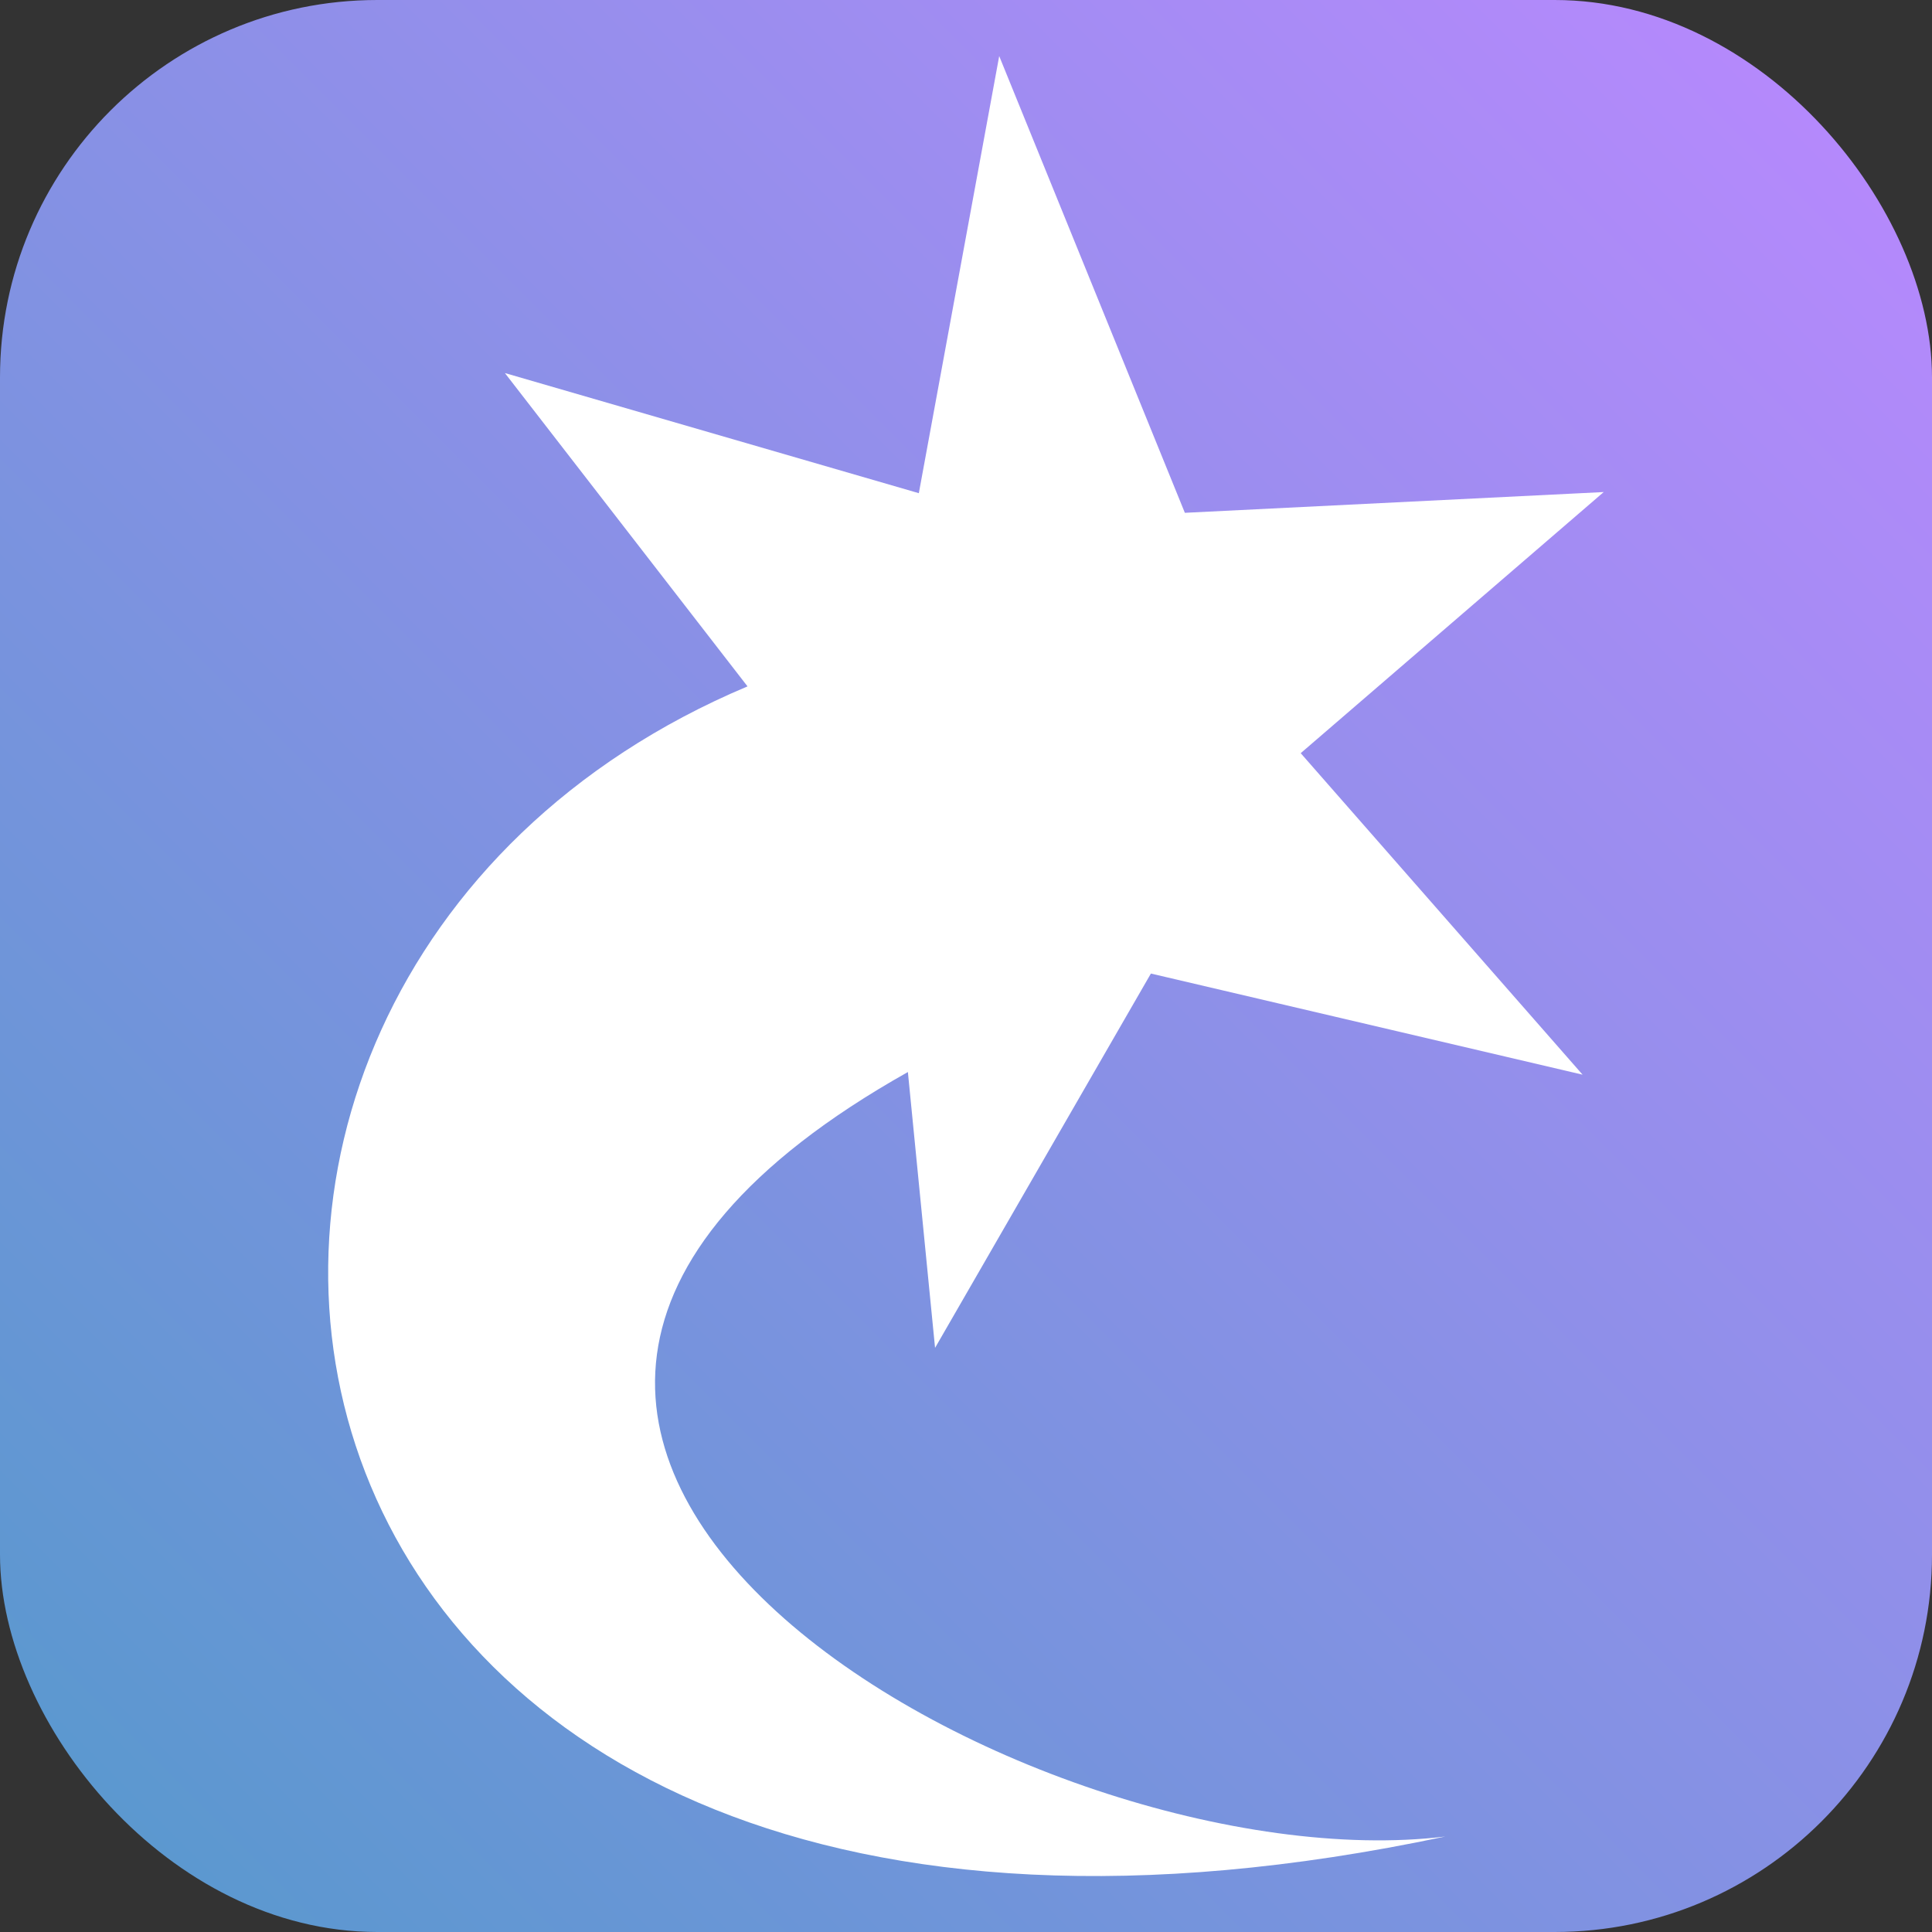 <svg xmlns="http://www.w3.org/2000/svg" viewBox="0 0 512 512" style="height: 512px; width: 512px;"><rect x="0" y="0" width="512" height="512" fill="#333333" stroke="none"/><defs><linearGradient x1="0" x2="1" y1="1" y2="0" id="andymeneely-riposte-gradient-0"><stop offset="0%" stop-color="#5599cc" stop-opacity="1"></stop><stop offset="100%" stop-color="#bb88ff" stop-opacity="1"></stop></linearGradient></defs><rect fill="url(#andymeneely-riposte-gradient-0)" height="512" width="512" rx="100" ry="100"></rect><g class="" transform="translate(0,0)" style=""><path d="M264.8 14.86 243.5 130.7 133.8 98.86l64.3 83.04C8.624 261.7 55.82 556 383 486.7 274.4 499.9 66.42 382 240.6 284.1l7.2 73.1L305 258l114.4 26.8-74.7-85.2 80.3-69.2-111 5.5z" fill="#fff" fill-opacity="1"></path></g></svg>